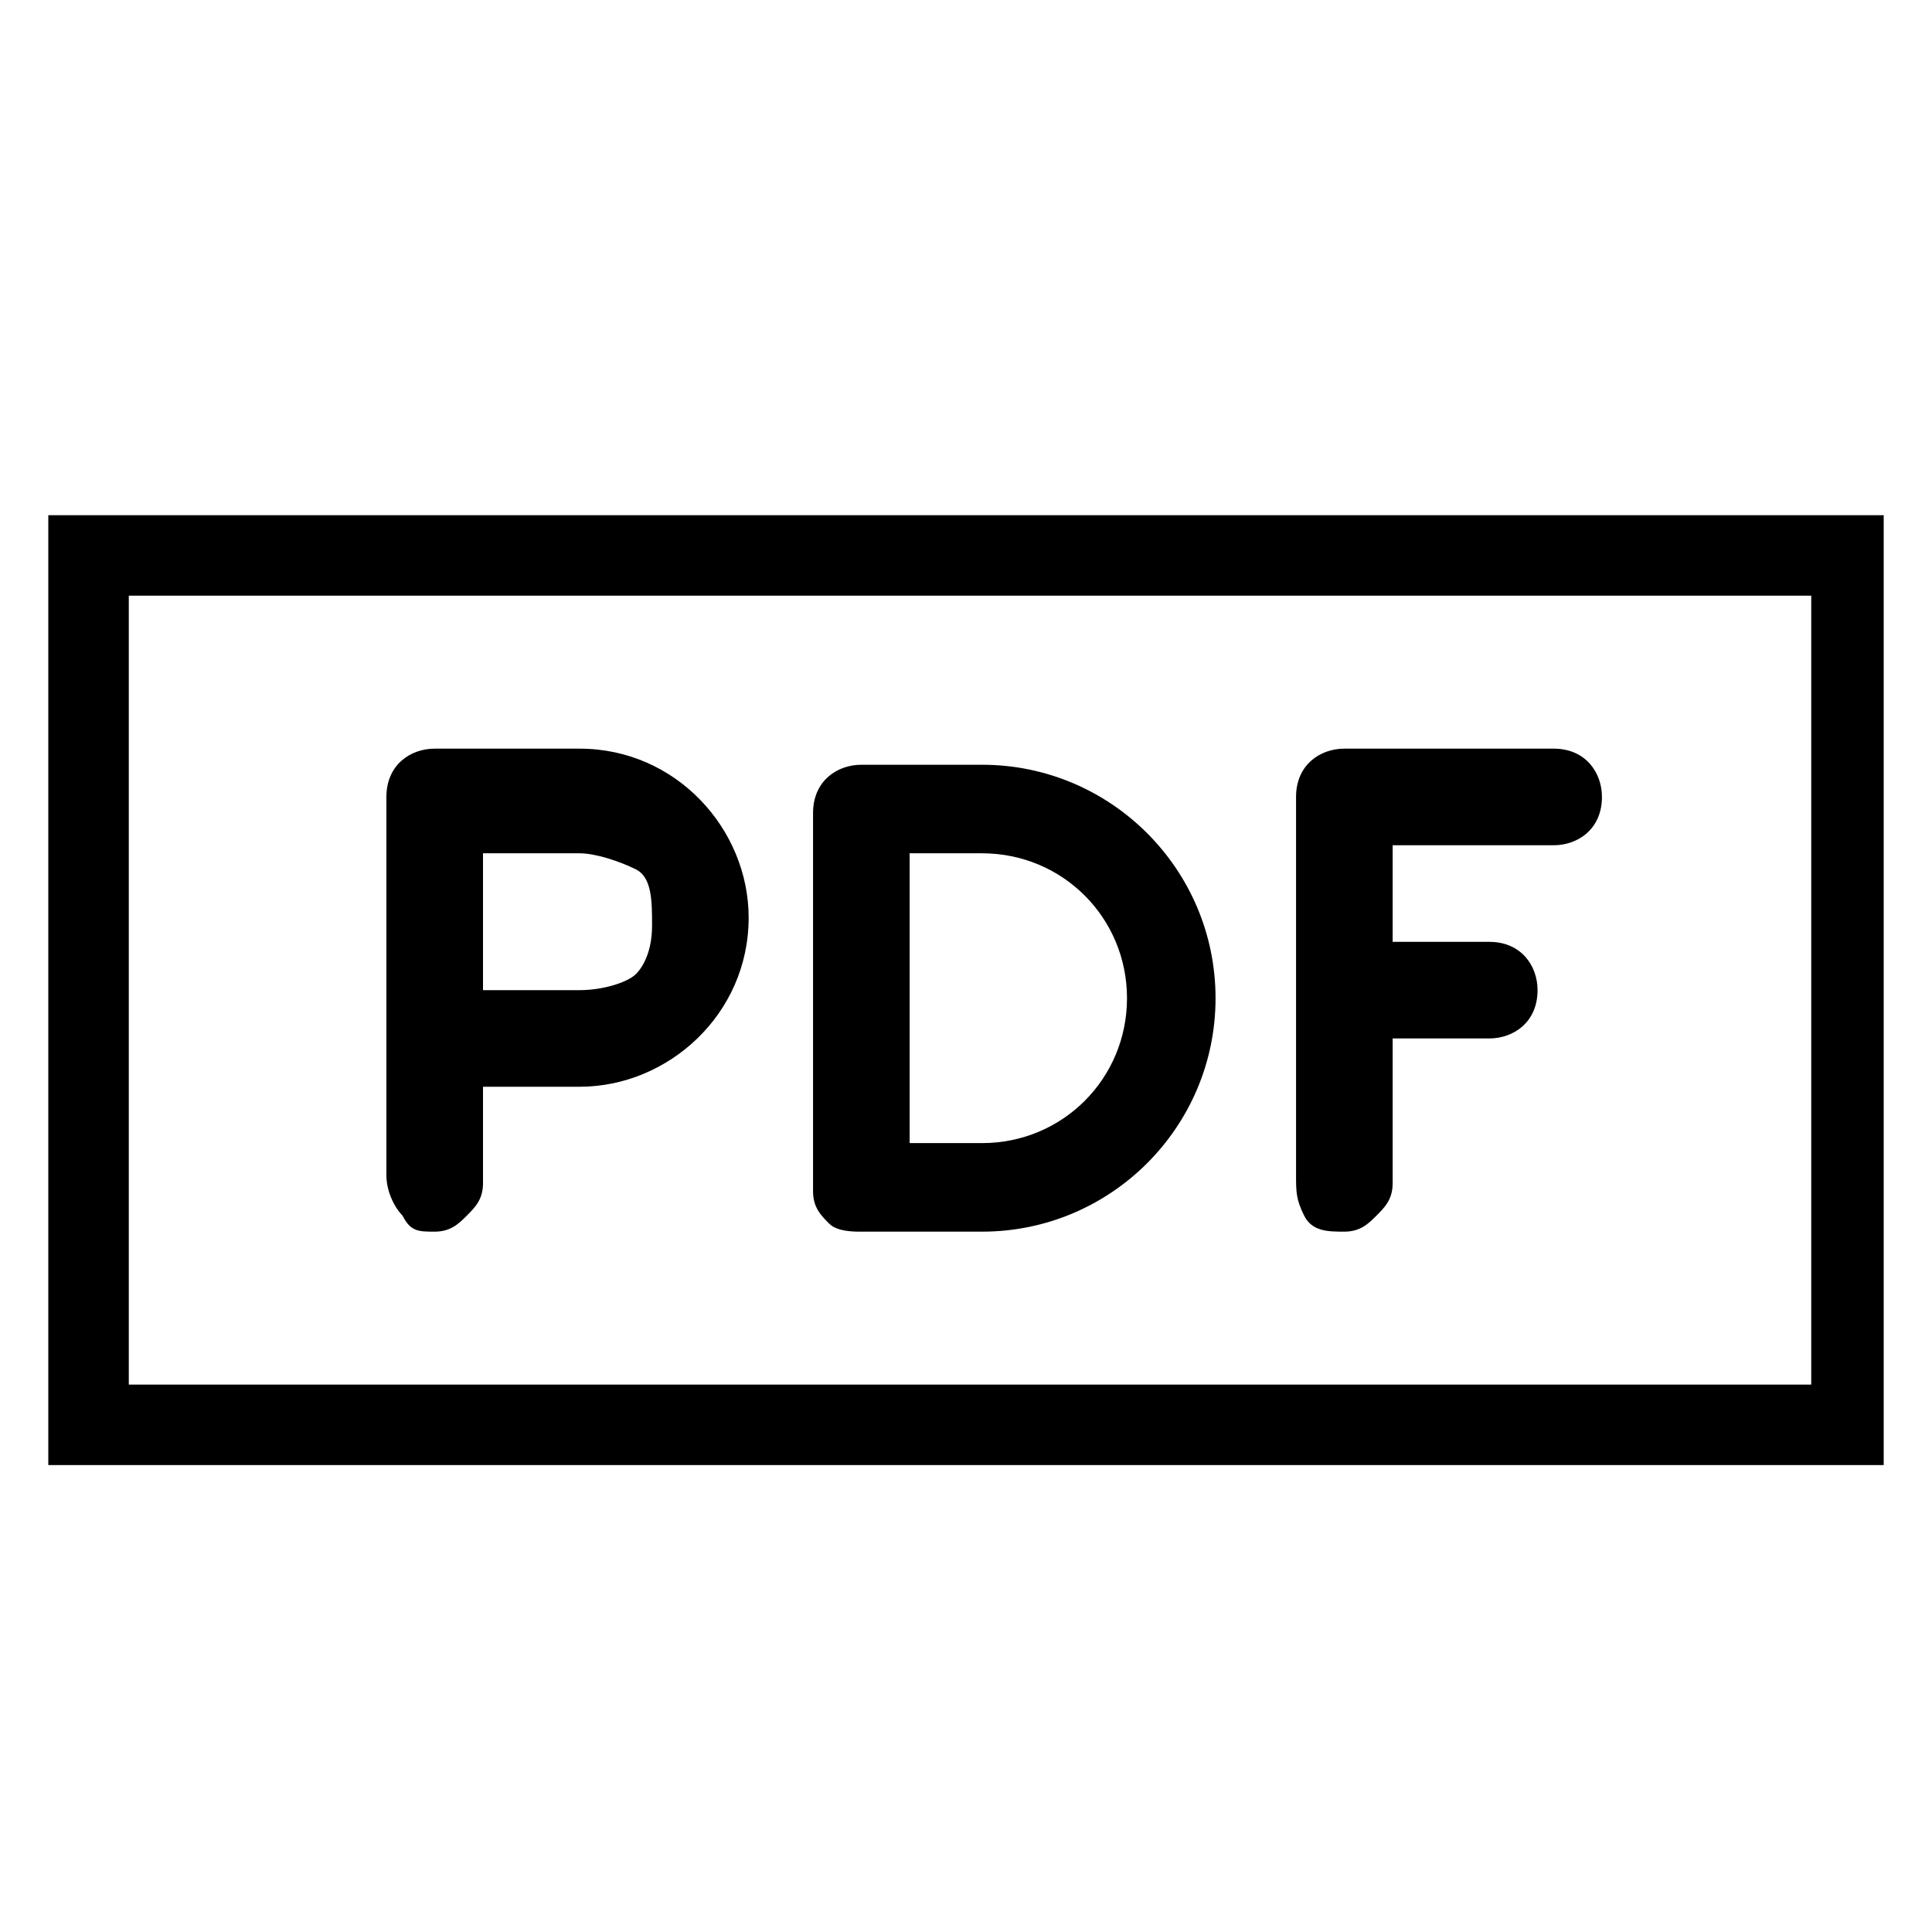 <svg xmlns="http://www.w3.org/2000/svg" viewBox="0 0 1024 1024"><path d="M456.533 652.8h64c68.267 0 123.733-55.467 123.733-123.733s-55.467-123.733-123.733-123.733h-64c-12.8 0-25.6 8.533-25.6 25.6v200.533c0 8.533 4.267 12.8 8.533 17.067s12.8 4.267 17.067 4.267zm25.6-200.534h38.4c42.667 0 76.8 34.133 76.8 76.8s-34.133 76.8-76.8 76.8h-38.4v-153.6zm230.4 200.534c8.533 0 12.8-4.267 17.067-8.533s8.533-8.533 8.533-17.067v-76.8h51.2c12.8 0 25.6-8.533 25.6-25.6 0-12.8-8.533-25.6-25.6-25.6h-51.2V448h85.333c12.8 0 25.6-8.533 25.6-25.6 0-12.8-8.533-25.6-25.6-25.6H712.533c-12.8 0-25.6 8.533-25.6 25.6v200.533c0 8.533 0 12.8 4.267 21.333s12.8 8.533 21.333 8.533zm-482.133 0c8.533 0 12.8-4.267 17.067-8.533S256 635.734 256 627.2V576h51.2c46.933 0 89.6-38.4 89.6-89.6 0-46.933-38.4-89.6-89.6-89.6h-76.8c-12.8 0-25.6 8.533-25.6 25.6v200.533c0 8.533 4.267 17.067 8.533 21.333 4.267 8.533 8.533 8.533 17.067 8.533zM256 452.266h51.2c8.533 0 21.333 4.267 29.867 8.533s8.533 17.067 8.533 29.867-4.267 21.333-8.533 25.6-17.067 8.533-29.867 8.533H256v-72.533zm-230.4-179.2v503.467h972.8V273.066H25.6zm930.133 460.8H68.266V315.733h891.733v418.133z"/></svg>